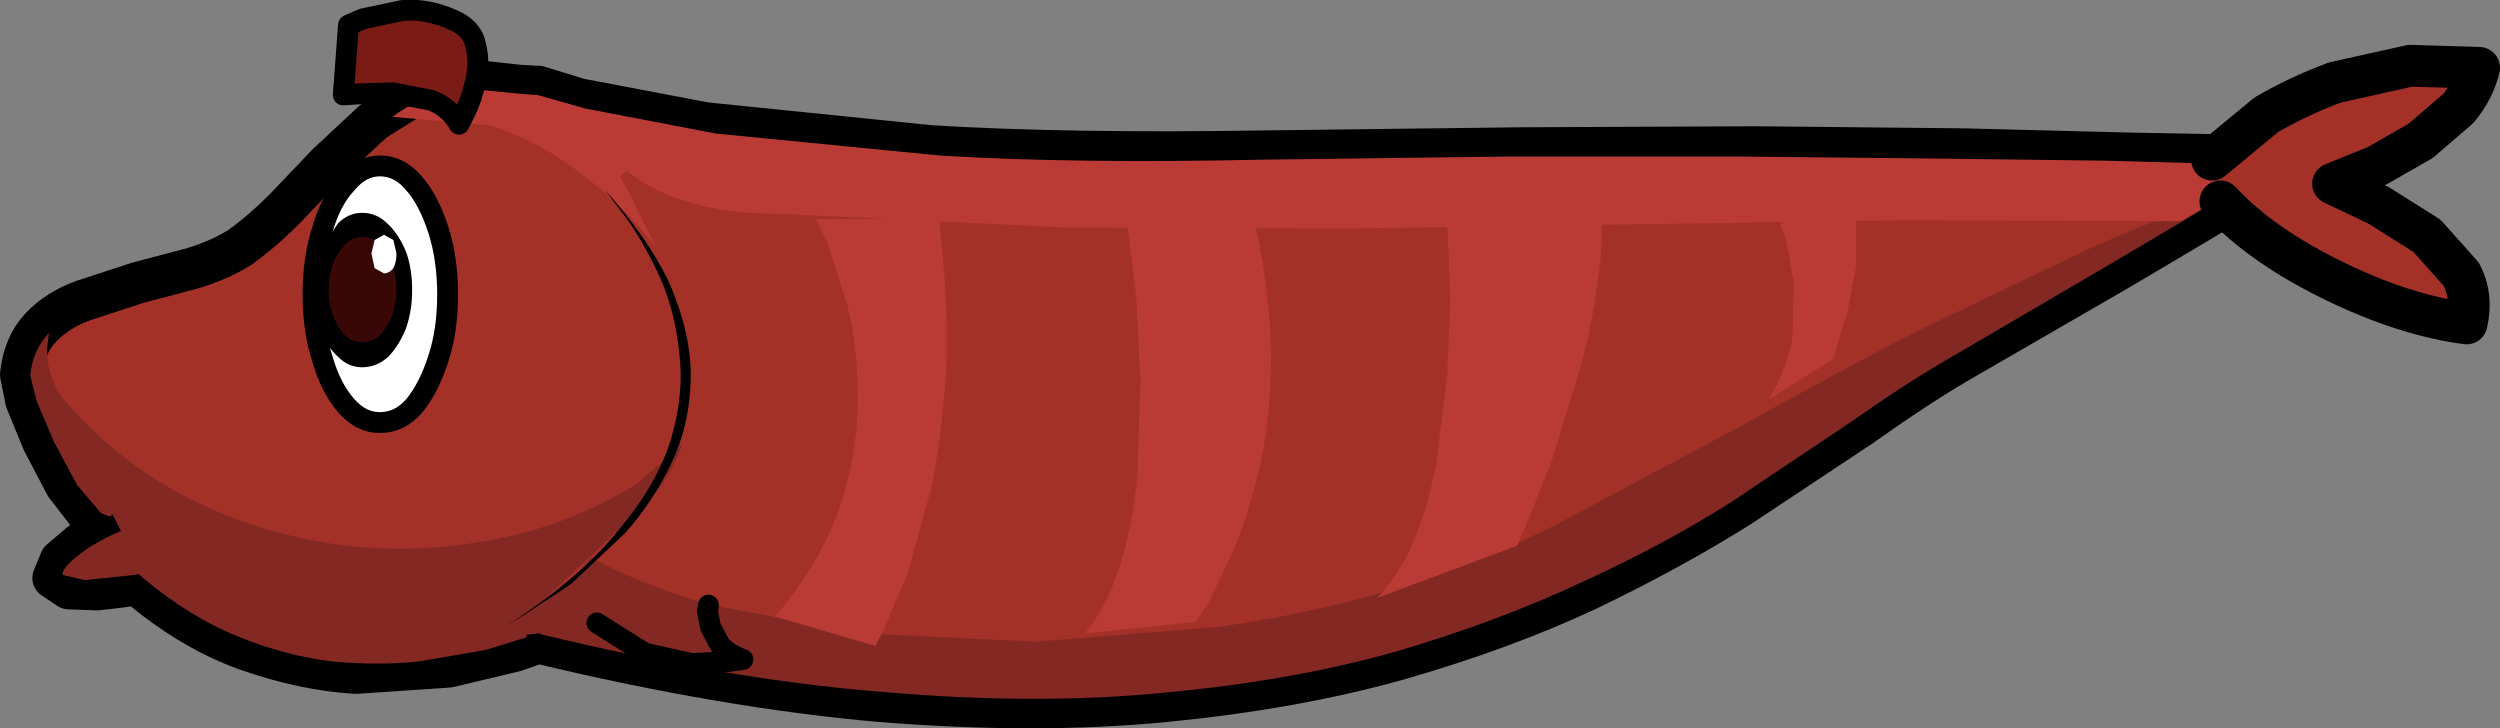 <?xml version="1.0" encoding="UTF-8" standalone="no"?>
<svg xmlns:xlink="http://www.w3.org/1999/xlink" height="34.9px" width="119.8px" xmlns="http://www.w3.org/2000/svg">
  <rect width="100%" height="100%" fill="#808080" stroke="none"/>
  <g transform="matrix(1, 0, 0, 1, 63.05, 17.2)">
    <path d="M42.55 -6.7 L38.5 -4.3 30.8 0.15 Q28.75 1.35 26.15 3.2 L20.35 7.05 Q17.1 9.1 13.05 11.05 9.0 12.95 3.95 14.4 -1.05 15.8 -7.2 16.4 -13.35 17.0 -20.85 16.4 -28.3 15.75 -37.25 13.6 L-38.4 14.0 -41.55 14.75 -46.0 15.05 Q-48.5 14.9 -51.2 13.95 -53.9 13.0 -56.55 10.75 L-57.1 10.9 -58.4 11.05 -59.75 11.0 -60.5 10.5 -60.15 9.65 -59.15 8.8 -58.15 8.2 -57.7 8.0 Q-58.15 8.1 -58.7 7.6 L-59.9 6.05 -61.0 3.95 -61.8 2.0 -62.05 0.75 Q-61.9 -0.65 -61.1 -1.5 -60.3 -2.35 -59.05 -2.8 L-56.45 -3.65 -53.8 -4.35 Q-52.5 -4.75 -51.55 -5.35 -50.5 -6.1 -49.45 -7.15 L-47.35 -9.35 -45.15 -11.4 -42.75 -12.9 -40.05 -13.3 -38.2 -13.1 -37.4 -13.05 -37.25 -13.05 -35.3 -12.45 -29.25 -11.3 -18.45 -10.2 Q-11.85 -9.8 -2.5 -9.95 L9.75 -10.1 21.1 -10.15 31.05 -10.05 38.9 -9.85 44.05 -9.75 45.95 -9.65 46.15 -9.45 46.35 -8.85 45.8 -8.15 Q45.25 -7.75 43.7 -7.4 L42.55 -6.7" fill="#a33128" fill-rule="evenodd" stroke="none"/>
    <path d="M42.55 -6.7 L38.5 -4.3 30.8 0.15 Q28.75 1.35 26.15 3.2 L20.35 7.05 Q17.1 9.1 13.05 11.05 9.0 12.95 3.95 14.4 -1.05 15.8 -7.2 16.4 -13.35 17.0 -20.85 16.4 -28.3 15.75 -37.25 13.6 L-38.4 14.0 -41.55 14.75 -46.0 15.05 Q-48.5 14.9 -51.2 13.95 -53.9 13.0 -56.55 10.75 L-57.1 10.9 -58.4 11.05 -59.75 11.0 -60.5 10.5 -60.15 9.65 -59.15 8.8 -58.15 8.2 -57.7 8.0 Q-58.15 8.1 -58.7 7.6 L-59.9 6.05 -61.0 3.95 -61.8 2.0 -62.05 0.75 Q-61.9 -0.65 -61.1 -1.5 -60.3 -2.35 -59.05 -2.8 L-56.45 -3.65 -53.8 -4.35 Q-52.5 -4.75 -51.55 -5.35 -50.5 -6.1 -49.45 -7.15 L-47.35 -9.35 -45.15 -11.4 -42.75 -12.9 -40.05 -13.3 -38.2 -13.1 -37.4 -13.05 -37.25 -13.05 -35.3 -12.45 -29.25 -11.3 -18.45 -10.2 Q-11.85 -9.8 -2.5 -9.95 L9.75 -10.1 21.1 -10.15 31.05 -10.05 38.9 -9.85 44.05 -9.75 45.95 -9.65 46.15 -9.45 46.35 -8.85 45.8 -8.15 Q45.25 -7.75 43.7 -7.4 L42.55 -6.7" fill="none" stroke="#000000" stroke-linecap="round" stroke-linejoin="round" stroke-width="2.0"/>
    <path d="M-32.55 6.0 L-30.35 4.1 Q-30.9 5.7 -32.1 6.95 L-34.75 9.45 -37.05 11.6 -37.85 13.35 -39.8 13.95 -43.0 14.5 Q-44.9 14.7 -47.1 14.5 -49.3 14.25 -51.65 13.3 -54.0 12.35 -56.25 10.45 L-56.4 10.3 -56.6 10.35 -59.0 10.6 -60.05 10.35 Q-60.1 10.05 -59.35 9.45 -58.6 8.85 -57.5 8.35 L-57.25 8.25 -57.65 7.45 -57.8 7.55 -58.2 7.4 -59.35 6.05 -60.45 4.0 -61.3 2.0 -61.6 0.8 Q-61.5 -0.4 -60.7 -1.25 L-60.8 -0.45 Q-60.8 0.7 -60.15 1.75 -57.7 4.7 -54.35 6.5 -51.0 8.25 -47.2 8.85 -43.45 9.4 -39.65 8.7 -35.9 8.05 -32.55 6.0" fill="#842824" fill-rule="evenodd" stroke="none"/>
    <path d="M45.1 -8.25 L43.6 -7.8 43.5 -7.8 42.3 -7.05 38.25 -4.65 30.65 -0.2 Q28.45 1.05 25.75 2.95 L20.0 6.8 Q16.8 8.85 12.75 10.7 8.7 12.6 3.75 14.05 -1.25 15.45 -7.35 16.0 -13.45 16.6 -20.85 15.95 -28.25 15.35 -37.1 13.2 L-37.2 13.15 -37.6 13.2 -38.35 13.2 -38.8 13.25 -37.45 12.05 -35.9 10.8 Q-35.15 10.15 -34.75 9.5 -32.3 10.85 -28.95 11.8 L-21.65 13.15 -13.45 13.55 -4.75 12.85 Q-0.4 12.25 3.7 11.05 7.85 9.8 11.5 7.95 L20.4 3.2 Q24.6 0.85 28.75 -1.3 L37.1 -5.3 Q41.35 -7.2 45.8 -8.6 L45.1 -8.25" fill="#842824" fill-rule="evenodd" stroke="none"/>
    <path d="M45.75 -9.25 L45.95 -8.9 45.8 -8.65 Q45.65 -8.5 45.15 -8.3 L43.6 -7.85 43.55 -7.85 43.5 -7.8 43.0 -7.5 42.05 -6.95 41.45 -6.6 28.2 -6.65 15.05 -6.45 1.6 -6.25 -11.95 -6.3 -25.6 -6.95 Q-30.45 -6.95 -33.0 -9.0 L-33.35 -8.75 -32.9 -7.95 -31.65 -5.4 Q-33.25 -7.45 -35.3 -8.95 -37.3 -10.5 -39.6 -11.2 L-44.25 -11.6 Q-42.1 -13.15 -40.1 -12.9 L-38.05 -12.7 -37.3 -12.65 -35.0 -12.0 -28.75 -10.8 -18.05 -9.75 Q-11.55 -9.35 -2.5 -9.55 L9.25 -9.7 20.25 -9.7 30.0 -9.6 37.85 -9.5 43.3 -9.35 45.75 -9.25" fill="#ba3b35" fill-rule="evenodd" stroke="none"/>
    <path d="M-41.35 -16.25 Q-40.4 -15.85 -40.25 -15.0 -40.05 -14.2 -40.25 -13.35 -40.45 -12.45 -40.75 -11.85 L-41.05 -11.25 Q-41.5 -12.05 -42.4 -12.4 L-44.25 -12.75 -45.9 -12.7 -46.6 -12.65 -46.35 -16.0 -45.65 -16.3 -43.75 -16.7 Q-42.6 -16.8 -41.35 -16.25" fill="#7a1b16" fill-rule="evenodd" stroke="none"/>
    <path d="M-41.35 -16.25 Q-42.6 -16.8 -43.75 -16.7 L-45.65 -16.3 -46.35 -16.0 -46.6 -12.65 -45.9 -12.7 -44.25 -12.75 -42.4 -12.4 Q-41.5 -12.05 -41.05 -11.25 L-40.75 -11.85 Q-40.45 -12.45 -40.25 -13.35 -40.05 -14.2 -40.25 -15.0 -40.4 -15.85 -41.35 -16.25" fill="none" stroke="#000000" stroke-linecap="round" stroke-linejoin="round" stroke-width="1.0"/>
    <path d="M-29.1 11.8 L-29.15 12.1 -29.0 12.85 -28.55 13.7 Q-28.15 14.15 -27.45 14.4 L-28.15 14.5 -29.9 14.6 -32.15 14.1 -34.45 12.65 -29.1 11.8" fill="#842824" fill-rule="evenodd" stroke="none"/>
    <path d="M-29.1 11.8 L-29.15 12.1 -29.0 12.85 -28.55 13.7 Q-28.15 14.15 -27.45 14.4 L-28.15 14.5 -29.9 14.6 -32.15 14.1 -34.45 12.65" fill="none" stroke="#000000" stroke-linecap="round" stroke-linejoin="round" stroke-width="1.0"/>
    <path d="M-41.6 -3.1 Q-41.6 -1.35 -42.05 0.0 -42.5 1.4 -43.2 2.25 -43.9 3.05 -44.85 3.05 -45.75 3.05 -46.45 2.25 -47.2 1.4 -47.6 0.0 -48.05 -1.35 -48.05 -3.1 -48.05 -4.8 -47.6 -6.2 -47.2 -7.6 -46.45 -8.4 -45.75 -9.25 -44.85 -9.25 -43.9 -9.25 -43.2 -8.4 -42.5 -7.6 -42.05 -6.2 -41.6 -4.8 -41.6 -3.1" fill="#ffffff" fill-rule="evenodd" stroke="none"/>
    <path d="M-41.6 -3.1 Q-41.6 -1.35 -42.05 0.0 -42.5 1.4 -43.2 2.25 -43.9 3.05 -44.85 3.05 -45.75 3.05 -46.45 2.25 -47.2 1.4 -47.6 0.0 -48.05 -1.35 -48.05 -3.1 -48.05 -4.8 -47.6 -6.2 -47.2 -7.6 -46.45 -8.4 -45.75 -9.25 -44.85 -9.25 -43.9 -9.25 -43.2 -8.4 -42.5 -7.6 -42.05 -6.2 -41.6 -4.8 -41.6 -3.1" fill="none" stroke="#000000" stroke-linecap="round" stroke-linejoin="round" stroke-width="1.0"/>
    <path d="M-43.3 -3.3 Q-43.3 -2.3 -43.6 -1.45 -43.95 -0.6 -44.45 -0.1 -45.0 0.4 -45.7 0.4 -46.35 0.4 -46.85 -0.1 -47.4 -0.6 -47.75 -1.45 L-48.05 -3.3 -47.75 -5.15 -46.85 -6.5 Q-46.35 -7.0 -45.7 -7.0 -45.0 -7.0 -44.5 -6.5 -43.95 -6.0 -43.6 -5.15 -43.3 -4.35 -43.3 -3.3" fill="#000000" fill-rule="evenodd" stroke="none"/>
    <path d="M-44.05 -3.35 Q-44.05 -2.25 -44.55 -1.5 -45.0 -0.8 -45.7 -0.8 -46.4 -0.8 -46.8 -1.5 -47.3 -2.25 -47.3 -3.35 -47.3 -4.4 -46.8 -5.1 -46.35 -5.85 -45.7 -5.85 -45.0 -5.85 -44.55 -5.1 -44.05 -4.4 -44.05 -3.35" fill="#3a0707" fill-rule="evenodd" stroke="none"/>
    <path d="M-44.05 -5.05 Q-44.05 -4.65 -44.2 -4.35 -44.4 -4.1 -44.65 -4.1 L-45.1 -4.35 -45.25 -5.05 -45.1 -5.7 -44.65 -5.95 -44.2 -5.7 -44.05 -5.05" fill="#ffffff" fill-rule="evenodd" stroke="none"/>
    <path d="M-34.1 -8.15 Q-32.05 -5.85 -31.05 -3.8 -29.9 -1.25 -29.95 1.0 -30.0 3.2 -30.9 5.05 -31.8 6.9 -33.1 8.35 L-35.7 10.8 -37.9 12.25 -38.8 12.8 Q-35.3 10.55 -33.45 8.25 -31.55 6.0 -30.9 3.85 -30.25 1.65 -30.5 -0.3 -30.7 -2.25 -31.4 -3.85 -32.15 -5.5 -33.0 -6.7 L-34.1 -8.15" fill="#000000" fill-rule="evenodd" stroke="none"/>
    <path d="M42.95 -9.55 L45.55 -11.7 Q47.1 -12.6 48.85 -13.25 L52.45 -14.05 55.75 -13.95 Q55.5 -12.9 54.75 -12.0 L52.95 -10.45 50.85 -9.25 48.75 -8.4 50.95 -7.35 53.25 -5.9 54.9 -4.05 Q55.45 -3.0 55.15 -1.7 53.2 -1.95 50.95 -2.8 48.75 -3.65 46.75 -4.85 44.7 -6.1 43.35 -7.55 L42.95 -9.55" fill="#a33128" fill-rule="evenodd" stroke="none"/>
    <path d="M43.35 -7.55 Q44.7 -6.1 46.75 -4.85 48.75 -3.65 50.95 -2.8 53.2 -1.95 55.15 -1.7 55.45 -3.0 54.9 -4.05 L53.25 -5.9 50.95 -7.35 48.75 -8.4 50.85 -9.25 52.95 -10.45 54.75 -12.0 Q55.5 -12.9 55.75 -13.95 L52.45 -14.05 48.85 -13.25 Q47.1 -12.6 45.55 -11.7 L42.95 -9.55" fill="none" stroke="#000000" stroke-linecap="round" stroke-linejoin="round" stroke-width="2.0"/>
    <path d="M-23.95 -6.7 L-18.05 -6.7 Q-17.6 -2.8 -17.7 0.4 -17.9 3.55 -18.4 6.1 L-19.55 10.25 -20.65 12.85 -21.1 13.75 -25.9 12.35 Q-23.65 9.65 -22.75 6.95 -21.9 4.2 -21.95 1.75 -21.95 -0.65 -22.45 -2.6 L-23.4 -5.6 -23.95 -6.7" fill="#ba3b35" fill-rule="evenodd" stroke="none"/>
    <path d="M-9.1 -7.0 L-2.9 -6.45 Q-2.15 -3.0 -2.15 -0.05 -2.15 2.9 -2.7 5.2 -3.25 7.55 -3.95 9.2 L-5.15 11.7 -5.75 12.6 -11.05 13.15 Q-9.95 11.8 -9.35 9.8 -8.75 7.85 -8.55 5.6 L-8.4 1.1 -8.6 -2.95 -8.95 -5.85 -9.1 -7.0" fill="#ba3b35" fill-rule="evenodd" stroke="none"/>
    <path d="M13.6 -7.85 Q13.85 -5.9 13.5 -3.65 13.2 -1.35 12.55 0.85 L11.3 4.9 10.15 7.8 9.65 8.95 2.95 11.45 Q4.05 10.3 4.75 8.6 5.45 6.85 5.8 4.85 L6.3 0.8 6.45 -2.8 6.35 -5.45 6.3 -6.45 13.6 -7.85" fill="#ba3b35" fill-rule="evenodd" stroke="none"/>
    <path d="M22.25 -6.45 L25.05 -7.85 Q25.7 -7.4 25.9 -6.5 L25.9 -4.5 25.5 -2.35 25.0 -0.7 24.8 0.0 21.7 1.95 Q22.6 0.45 22.85 -1.05 L22.9 -3.7 22.55 -5.7 22.25 -6.45" fill="#ba3b35" fill-rule="evenodd" stroke="none"/>
  </g>
</svg>
